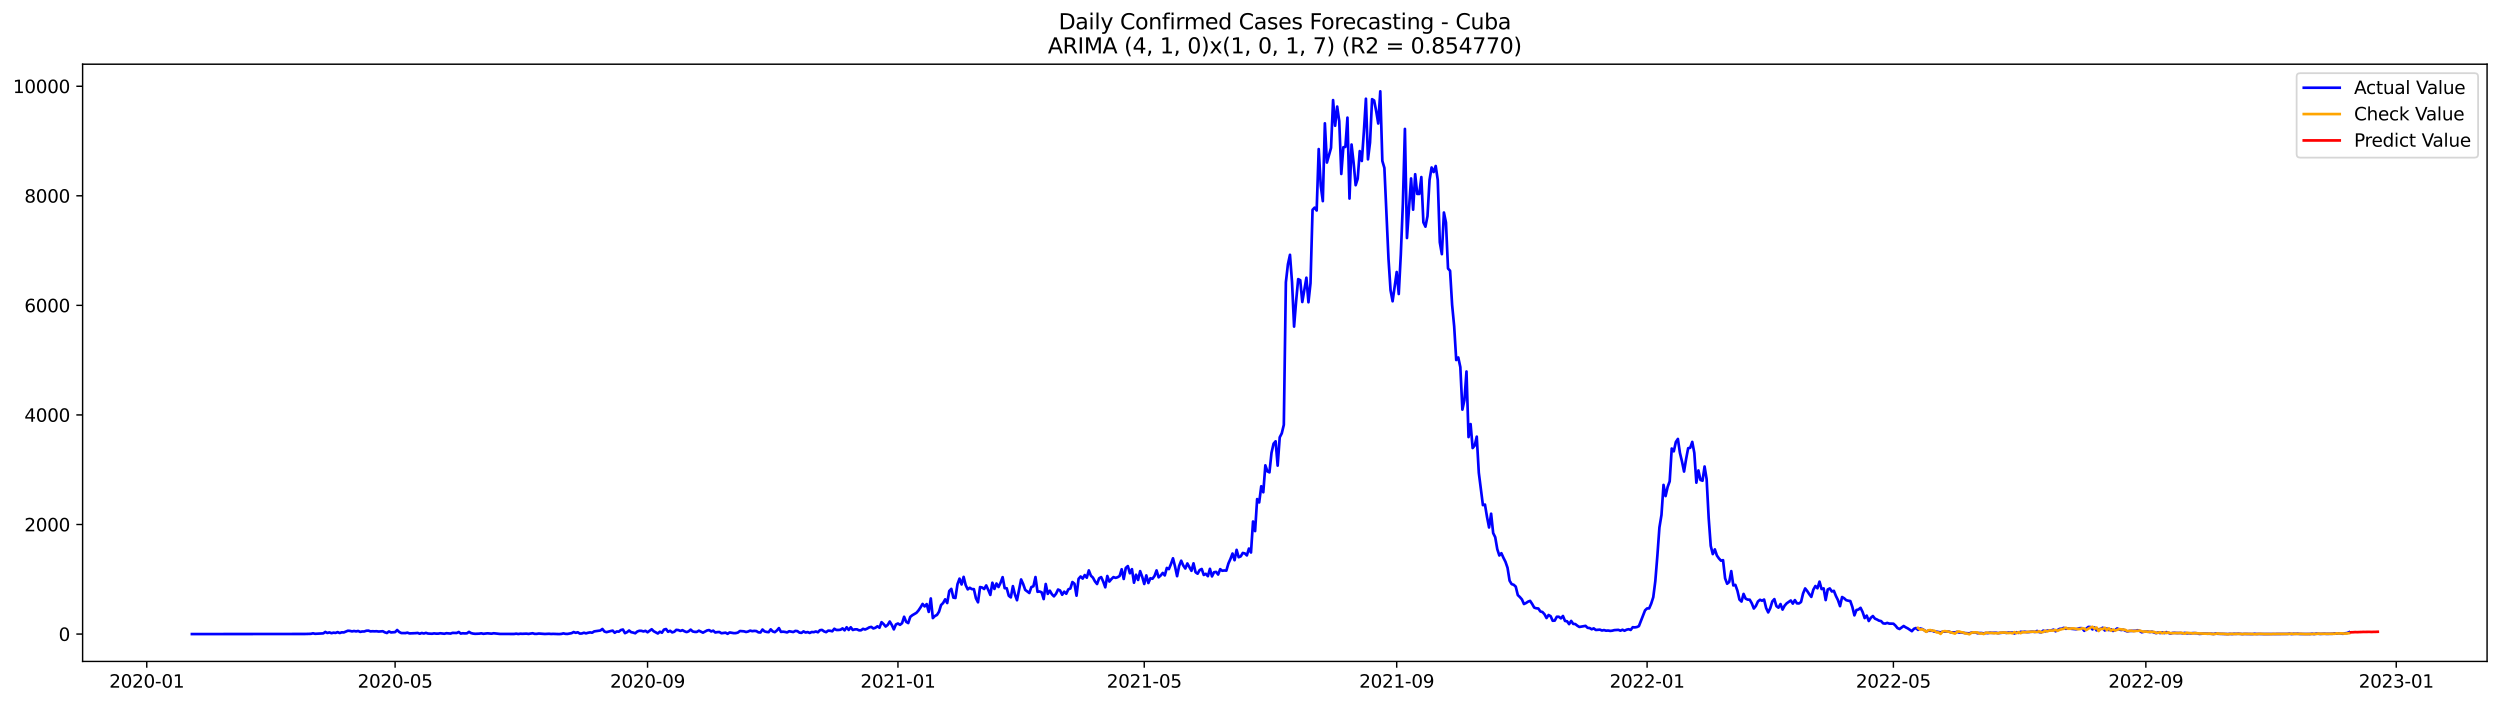 <?xml version="1.0" encoding="utf-8" standalone="no"?>
<!DOCTYPE svg PUBLIC "-//W3C//DTD SVG 1.1//EN"
  "http://www.w3.org/Graphics/SVG/1.1/DTD/svg11.dtd">
<svg xmlns:xlink="http://www.w3.org/1999/xlink" width="1392.412pt" height="392.274pt" viewBox="0 0 1392.412 392.274" xmlns="http://www.w3.org/2000/svg" version="1.1">
 <defs>
  <style type="text/css">*{stroke-linejoin: round; stroke-linecap: butt}</style>
 </defs>
 <g id="figure_1">
  <g id="patch_1">
   <path d="M 0 392.274 
L 1392.412 392.274 
L 1392.412 0 
L 0 0 
z
" style="fill: #ffffff"/>
  </g>
  <g id="axes_1">
   <g id="patch_2">
    <path d="M 46.013 368.396 
L 1385.213 368.396 
L 1385.213 35.755 
L 46.013 35.755 
z
" style="fill: #ffffff"/>
   </g>
   <g id="matplotlib.axis_1">
    <g id="xtick_1">
     <g id="line2d_1">
      <defs>
       <path id="me1e2fdc012" d="M 0 0 
L 0 3.5 
" style="stroke: #000000; stroke-width: 0.8"/>
      </defs>
      <g>
       <use xlink:href="#me1e2fdc012" x="81.736" y="368.396" style="stroke: #000000; stroke-width: 0.8"/>
      </g>
     </g>
     <g id="text_1">
      <!-- 2020-01 -->
      <g transform="translate(60.845 382.994)scale(0.1 -0.1)">
       <defs>
        <path id="DejaVuSans-32" d="M 1228 531 
L 3431 531 
L 3431 0 
L 469 0 
L 469 531 
Q 828 903 1448 1529 
Q 2069 2156 2228 2338 
Q 2531 2678 2651 2914 
Q 2772 3150 2772 3378 
Q 2772 3750 2511 3984 
Q 2250 4219 1831 4219 
Q 1534 4219 1204 4116 
Q 875 4013 500 3803 
L 500 4441 
Q 881 4594 1212 4672 
Q 1544 4750 1819 4750 
Q 2544 4750 2975 4387 
Q 3406 4025 3406 3419 
Q 3406 3131 3298 2873 
Q 3191 2616 2906 2266 
Q 2828 2175 2409 1742 
Q 1991 1309 1228 531 
z
" transform="scale(0.016)"/>
        <path id="DejaVuSans-30" d="M 2034 4250 
Q 1547 4250 1301 3770 
Q 1056 3291 1056 2328 
Q 1056 1369 1301 889 
Q 1547 409 2034 409 
Q 2525 409 2770 889 
Q 3016 1369 3016 2328 
Q 3016 3291 2770 3770 
Q 2525 4250 2034 4250 
z
M 2034 4750 
Q 2819 4750 3233 4129 
Q 3647 3509 3647 2328 
Q 3647 1150 3233 529 
Q 2819 -91 2034 -91 
Q 1250 -91 836 529 
Q 422 1150 422 2328 
Q 422 3509 836 4129 
Q 1250 4750 2034 4750 
z
" transform="scale(0.016)"/>
        <path id="DejaVuSans-2d" d="M 313 2009 
L 1997 2009 
L 1997 1497 
L 313 1497 
L 313 2009 
z
" transform="scale(0.016)"/>
        <path id="DejaVuSans-31" d="M 794 531 
L 1825 531 
L 1825 4091 
L 703 3866 
L 703 4441 
L 1819 4666 
L 2450 4666 
L 2450 531 
L 3481 531 
L 3481 0 
L 794 0 
L 794 531 
z
" transform="scale(0.016)"/>
       </defs>
       <use xlink:href="#DejaVuSans-32"/>
       <use xlink:href="#DejaVuSans-30" x="63.623"/>
       <use xlink:href="#DejaVuSans-32" x="127.246"/>
       <use xlink:href="#DejaVuSans-30" x="190.869"/>
       <use xlink:href="#DejaVuSans-2d" x="254.492"/>
       <use xlink:href="#DejaVuSans-30" x="290.576"/>
       <use xlink:href="#DejaVuSans-31" x="354.199"/>
      </g>
     </g>
    </g>
    <g id="xtick_2">
     <g id="line2d_2">
      <g>
       <use xlink:href="#me1e2fdc012" x="220.057" y="368.396" style="stroke: #000000; stroke-width: 0.8"/>
      </g>
     </g>
     <g id="text_2">
      <!-- 2020-05 -->
      <g transform="translate(199.166 382.994)scale(0.1 -0.1)">
       <defs>
        <path id="DejaVuSans-35" d="M 691 4666 
L 3169 4666 
L 3169 4134 
L 1269 4134 
L 1269 2991 
Q 1406 3038 1543 3061 
Q 1681 3084 1819 3084 
Q 2600 3084 3056 2656 
Q 3513 2228 3513 1497 
Q 3513 744 3044 326 
Q 2575 -91 1722 -91 
Q 1428 -91 1123 -41 
Q 819 9 494 109 
L 494 744 
Q 775 591 1075 516 
Q 1375 441 1709 441 
Q 2250 441 2565 725 
Q 2881 1009 2881 1497 
Q 2881 1984 2565 2268 
Q 2250 2553 1709 2553 
Q 1456 2553 1204 2497 
Q 953 2441 691 2322 
L 691 4666 
z
" transform="scale(0.016)"/>
       </defs>
       <use xlink:href="#DejaVuSans-32"/>
       <use xlink:href="#DejaVuSans-30" x="63.623"/>
       <use xlink:href="#DejaVuSans-32" x="127.246"/>
       <use xlink:href="#DejaVuSans-30" x="190.869"/>
       <use xlink:href="#DejaVuSans-2d" x="254.492"/>
       <use xlink:href="#DejaVuSans-30" x="290.576"/>
       <use xlink:href="#DejaVuSans-35" x="354.199"/>
      </g>
     </g>
    </g>
    <g id="xtick_3">
     <g id="line2d_3">
      <g>
       <use xlink:href="#me1e2fdc012" x="360.664" y="368.396" style="stroke: #000000; stroke-width: 0.8"/>
      </g>
     </g>
     <g id="text_3">
      <!-- 2020-09 -->
      <g transform="translate(339.773 382.994)scale(0.1 -0.1)">
       <defs>
        <path id="DejaVuSans-39" d="M 703 97 
L 703 672 
Q 941 559 1184 500 
Q 1428 441 1663 441 
Q 2288 441 2617 861 
Q 2947 1281 2994 2138 
Q 2813 1869 2534 1725 
Q 2256 1581 1919 1581 
Q 1219 1581 811 2004 
Q 403 2428 403 3163 
Q 403 3881 828 4315 
Q 1253 4750 1959 4750 
Q 2769 4750 3195 4129 
Q 3622 3509 3622 2328 
Q 3622 1225 3098 567 
Q 2575 -91 1691 -91 
Q 1453 -91 1209 -44 
Q 966 3 703 97 
z
M 1959 2075 
Q 2384 2075 2632 2365 
Q 2881 2656 2881 3163 
Q 2881 3666 2632 3958 
Q 2384 4250 1959 4250 
Q 1534 4250 1286 3958 
Q 1038 3666 1038 3163 
Q 1038 2656 1286 2365 
Q 1534 2075 1959 2075 
z
" transform="scale(0.016)"/>
       </defs>
       <use xlink:href="#DejaVuSans-32"/>
       <use xlink:href="#DejaVuSans-30" x="63.623"/>
       <use xlink:href="#DejaVuSans-32" x="127.246"/>
       <use xlink:href="#DejaVuSans-30" x="190.869"/>
       <use xlink:href="#DejaVuSans-2d" x="254.492"/>
       <use xlink:href="#DejaVuSans-30" x="290.576"/>
       <use xlink:href="#DejaVuSans-39" x="354.199"/>
      </g>
     </g>
    </g>
    <g id="xtick_4">
     <g id="line2d_4">
      <g>
       <use xlink:href="#me1e2fdc012" x="500.129" y="368.396" style="stroke: #000000; stroke-width: 0.8"/>
      </g>
     </g>
     <g id="text_4">
      <!-- 2021-01 -->
      <g transform="translate(479.237 382.994)scale(0.1 -0.1)">
       <use xlink:href="#DejaVuSans-32"/>
       <use xlink:href="#DejaVuSans-30" x="63.623"/>
       <use xlink:href="#DejaVuSans-32" x="127.246"/>
       <use xlink:href="#DejaVuSans-31" x="190.869"/>
       <use xlink:href="#DejaVuSans-2d" x="254.492"/>
       <use xlink:href="#DejaVuSans-30" x="290.576"/>
       <use xlink:href="#DejaVuSans-31" x="354.199"/>
      </g>
     </g>
    </g>
    <g id="xtick_5">
     <g id="line2d_5">
      <g>
       <use xlink:href="#me1e2fdc012" x="637.307" y="368.396" style="stroke: #000000; stroke-width: 0.8"/>
      </g>
     </g>
     <g id="text_5">
      <!-- 2021-05 -->
      <g transform="translate(616.415 382.994)scale(0.1 -0.1)">
       <use xlink:href="#DejaVuSans-32"/>
       <use xlink:href="#DejaVuSans-30" x="63.623"/>
       <use xlink:href="#DejaVuSans-32" x="127.246"/>
       <use xlink:href="#DejaVuSans-31" x="190.869"/>
       <use xlink:href="#DejaVuSans-2d" x="254.492"/>
       <use xlink:href="#DejaVuSans-30" x="290.576"/>
       <use xlink:href="#DejaVuSans-35" x="354.199"/>
      </g>
     </g>
    </g>
    <g id="xtick_6">
     <g id="line2d_6">
      <g>
       <use xlink:href="#me1e2fdc012" x="777.914" y="368.396" style="stroke: #000000; stroke-width: 0.8"/>
      </g>
     </g>
     <g id="text_6">
      <!-- 2021-09 -->
      <g transform="translate(757.023 382.994)scale(0.1 -0.1)">
       <use xlink:href="#DejaVuSans-32"/>
       <use xlink:href="#DejaVuSans-30" x="63.623"/>
       <use xlink:href="#DejaVuSans-32" x="127.246"/>
       <use xlink:href="#DejaVuSans-31" x="190.869"/>
       <use xlink:href="#DejaVuSans-2d" x="254.492"/>
       <use xlink:href="#DejaVuSans-30" x="290.576"/>
       <use xlink:href="#DejaVuSans-39" x="354.199"/>
      </g>
     </g>
    </g>
    <g id="xtick_7">
     <g id="line2d_7">
      <g>
       <use xlink:href="#me1e2fdc012" x="917.378" y="368.396" style="stroke: #000000; stroke-width: 0.8"/>
      </g>
     </g>
     <g id="text_7">
      <!-- 2022-01 -->
      <g transform="translate(896.487 382.994)scale(0.1 -0.1)">
       <use xlink:href="#DejaVuSans-32"/>
       <use xlink:href="#DejaVuSans-30" x="63.623"/>
       <use xlink:href="#DejaVuSans-32" x="127.246"/>
       <use xlink:href="#DejaVuSans-32" x="190.869"/>
       <use xlink:href="#DejaVuSans-2d" x="254.492"/>
       <use xlink:href="#DejaVuSans-30" x="290.576"/>
       <use xlink:href="#DejaVuSans-31" x="354.199"/>
      </g>
     </g>
    </g>
    <g id="xtick_8">
     <g id="line2d_8">
      <g>
       <use xlink:href="#me1e2fdc012" x="1054.556" y="368.396" style="stroke: #000000; stroke-width: 0.8"/>
      </g>
     </g>
     <g id="text_8">
      <!-- 2022-05 -->
      <g transform="translate(1033.665 382.994)scale(0.1 -0.1)">
       <use xlink:href="#DejaVuSans-32"/>
       <use xlink:href="#DejaVuSans-30" x="63.623"/>
       <use xlink:href="#DejaVuSans-32" x="127.246"/>
       <use xlink:href="#DejaVuSans-32" x="190.869"/>
       <use xlink:href="#DejaVuSans-2d" x="254.492"/>
       <use xlink:href="#DejaVuSans-30" x="290.576"/>
       <use xlink:href="#DejaVuSans-35" x="354.199"/>
      </g>
     </g>
    </g>
    <g id="xtick_9">
     <g id="line2d_9">
      <g>
       <use xlink:href="#me1e2fdc012" x="1195.164" y="368.396" style="stroke: #000000; stroke-width: 0.8"/>
      </g>
     </g>
     <g id="text_9">
      <!-- 2022-09 -->
      <g transform="translate(1174.272 382.994)scale(0.1 -0.1)">
       <use xlink:href="#DejaVuSans-32"/>
       <use xlink:href="#DejaVuSans-30" x="63.623"/>
       <use xlink:href="#DejaVuSans-32" x="127.246"/>
       <use xlink:href="#DejaVuSans-32" x="190.869"/>
       <use xlink:href="#DejaVuSans-2d" x="254.492"/>
       <use xlink:href="#DejaVuSans-30" x="290.576"/>
       <use xlink:href="#DejaVuSans-39" x="354.199"/>
      </g>
     </g>
    </g>
    <g id="xtick_10">
     <g id="line2d_10">
      <g>
       <use xlink:href="#me1e2fdc012" x="1334.628" y="368.396" style="stroke: #000000; stroke-width: 0.8"/>
      </g>
     </g>
     <g id="text_10">
      <!-- 2023-01 -->
      <g transform="translate(1313.737 382.994)scale(0.1 -0.1)">
       <defs>
        <path id="DejaVuSans-33" d="M 2597 2516 
Q 3050 2419 3304 2112 
Q 3559 1806 3559 1356 
Q 3559 666 3084 287 
Q 2609 -91 1734 -91 
Q 1441 -91 1130 -33 
Q 819 25 488 141 
L 488 750 
Q 750 597 1062 519 
Q 1375 441 1716 441 
Q 2309 441 2620 675 
Q 2931 909 2931 1356 
Q 2931 1769 2642 2001 
Q 2353 2234 1838 2234 
L 1294 2234 
L 1294 2753 
L 1863 2753 
Q 2328 2753 2575 2939 
Q 2822 3125 2822 3475 
Q 2822 3834 2567 4026 
Q 2313 4219 1838 4219 
Q 1578 4219 1281 4162 
Q 984 4106 628 3988 
L 628 4550 
Q 988 4650 1302 4700 
Q 1616 4750 1894 4750 
Q 2613 4750 3031 4423 
Q 3450 4097 3450 3541 
Q 3450 3153 3228 2886 
Q 3006 2619 2597 2516 
z
" transform="scale(0.016)"/>
       </defs>
       <use xlink:href="#DejaVuSans-32"/>
       <use xlink:href="#DejaVuSans-30" x="63.623"/>
       <use xlink:href="#DejaVuSans-32" x="127.246"/>
       <use xlink:href="#DejaVuSans-33" x="190.869"/>
       <use xlink:href="#DejaVuSans-2d" x="254.492"/>
       <use xlink:href="#DejaVuSans-30" x="290.576"/>
       <use xlink:href="#DejaVuSans-31" x="354.199"/>
      </g>
     </g>
    </g>
   </g>
   <g id="matplotlib.axis_2">
    <g id="ytick_1">
     <g id="line2d_11">
      <defs>
       <path id="m7c386fa183" d="M 0 0 
L -3.5 0 
" style="stroke: #000000; stroke-width: 0.8"/>
      </defs>
      <g>
       <use xlink:href="#m7c386fa183" x="46.013" y="353.159" style="stroke: #000000; stroke-width: 0.8"/>
      </g>
     </g>
     <g id="text_11">
      <!-- 0 -->
      <g transform="translate(32.65 356.959)scale(0.1 -0.1)">
       <use xlink:href="#DejaVuSans-30"/>
      </g>
     </g>
    </g>
    <g id="ytick_2">
     <g id="line2d_12">
      <g>
       <use xlink:href="#m7c386fa183" x="46.013" y="292.135" style="stroke: #000000; stroke-width: 0.8"/>
      </g>
     </g>
     <g id="text_12">
      <!-- 2000 -->
      <g transform="translate(13.562 295.934)scale(0.1 -0.1)">
       <use xlink:href="#DejaVuSans-32"/>
       <use xlink:href="#DejaVuSans-30" x="63.623"/>
       <use xlink:href="#DejaVuSans-30" x="127.246"/>
       <use xlink:href="#DejaVuSans-30" x="190.869"/>
      </g>
     </g>
    </g>
    <g id="ytick_3">
     <g id="line2d_13">
      <g>
       <use xlink:href="#m7c386fa183" x="46.013" y="231.111" style="stroke: #000000; stroke-width: 0.8"/>
      </g>
     </g>
     <g id="text_13">
      <!-- 4000 -->
      <g transform="translate(13.562 234.91)scale(0.1 -0.1)">
       <defs>
        <path id="DejaVuSans-34" d="M 2419 4116 
L 825 1625 
L 2419 1625 
L 2419 4116 
z
M 2253 4666 
L 3047 4666 
L 3047 1625 
L 3713 1625 
L 3713 1100 
L 3047 1100 
L 3047 0 
L 2419 0 
L 2419 1100 
L 313 1100 
L 313 1709 
L 2253 4666 
z
" transform="scale(0.016)"/>
       </defs>
       <use xlink:href="#DejaVuSans-34"/>
       <use xlink:href="#DejaVuSans-30" x="63.623"/>
       <use xlink:href="#DejaVuSans-30" x="127.246"/>
       <use xlink:href="#DejaVuSans-30" x="190.869"/>
      </g>
     </g>
    </g>
    <g id="ytick_4">
     <g id="line2d_14">
      <g>
       <use xlink:href="#m7c386fa183" x="46.013" y="170.086" style="stroke: #000000; stroke-width: 0.8"/>
      </g>
     </g>
     <g id="text_14">
      <!-- 6000 -->
      <g transform="translate(13.562 173.886)scale(0.1 -0.1)">
       <defs>
        <path id="DejaVuSans-36" d="M 2113 2584 
Q 1688 2584 1439 2293 
Q 1191 2003 1191 1497 
Q 1191 994 1439 701 
Q 1688 409 2113 409 
Q 2538 409 2786 701 
Q 3034 994 3034 1497 
Q 3034 2003 2786 2293 
Q 2538 2584 2113 2584 
z
M 3366 4563 
L 3366 3988 
Q 3128 4100 2886 4159 
Q 2644 4219 2406 4219 
Q 1781 4219 1451 3797 
Q 1122 3375 1075 2522 
Q 1259 2794 1537 2939 
Q 1816 3084 2150 3084 
Q 2853 3084 3261 2657 
Q 3669 2231 3669 1497 
Q 3669 778 3244 343 
Q 2819 -91 2113 -91 
Q 1303 -91 875 529 
Q 447 1150 447 2328 
Q 447 3434 972 4092 
Q 1497 4750 2381 4750 
Q 2619 4750 2861 4703 
Q 3103 4656 3366 4563 
z
" transform="scale(0.016)"/>
       </defs>
       <use xlink:href="#DejaVuSans-36"/>
       <use xlink:href="#DejaVuSans-30" x="63.623"/>
       <use xlink:href="#DejaVuSans-30" x="127.246"/>
       <use xlink:href="#DejaVuSans-30" x="190.869"/>
      </g>
     </g>
    </g>
    <g id="ytick_5">
     <g id="line2d_15">
      <g>
       <use xlink:href="#m7c386fa183" x="46.013" y="109.062" style="stroke: #000000; stroke-width: 0.8"/>
      </g>
     </g>
     <g id="text_15">
      <!-- 8000 -->
      <g transform="translate(13.562 112.861)scale(0.1 -0.1)">
       <defs>
        <path id="DejaVuSans-38" d="M 2034 2216 
Q 1584 2216 1326 1975 
Q 1069 1734 1069 1313 
Q 1069 891 1326 650 
Q 1584 409 2034 409 
Q 2484 409 2743 651 
Q 3003 894 3003 1313 
Q 3003 1734 2745 1975 
Q 2488 2216 2034 2216 
z
M 1403 2484 
Q 997 2584 770 2862 
Q 544 3141 544 3541 
Q 544 4100 942 4425 
Q 1341 4750 2034 4750 
Q 2731 4750 3128 4425 
Q 3525 4100 3525 3541 
Q 3525 3141 3298 2862 
Q 3072 2584 2669 2484 
Q 3125 2378 3379 2068 
Q 3634 1759 3634 1313 
Q 3634 634 3220 271 
Q 2806 -91 2034 -91 
Q 1263 -91 848 271 
Q 434 634 434 1313 
Q 434 1759 690 2068 
Q 947 2378 1403 2484 
z
M 1172 3481 
Q 1172 3119 1398 2916 
Q 1625 2713 2034 2713 
Q 2441 2713 2670 2916 
Q 2900 3119 2900 3481 
Q 2900 3844 2670 4047 
Q 2441 4250 2034 4250 
Q 1625 4250 1398 4047 
Q 1172 3844 1172 3481 
z
" transform="scale(0.016)"/>
       </defs>
       <use xlink:href="#DejaVuSans-38"/>
       <use xlink:href="#DejaVuSans-30" x="63.623"/>
       <use xlink:href="#DejaVuSans-30" x="127.246"/>
       <use xlink:href="#DejaVuSans-30" x="190.869"/>
      </g>
     </g>
    </g>
    <g id="ytick_6">
     <g id="line2d_16">
      <g>
       <use xlink:href="#m7c386fa183" x="46.013" y="48.038" style="stroke: #000000; stroke-width: 0.8"/>
      </g>
     </g>
     <g id="text_16">
      <!-- 10000 -->
      <g transform="translate(7.2 51.837)scale(0.1 -0.1)">
       <use xlink:href="#DejaVuSans-31"/>
       <use xlink:href="#DejaVuSans-30" x="63.623"/>
       <use xlink:href="#DejaVuSans-30" x="127.246"/>
       <use xlink:href="#DejaVuSans-30" x="190.869"/>
       <use xlink:href="#DejaVuSans-30" x="254.492"/>
      </g>
     </g>
    </g>
   </g>
   <g id="line2d_17">
    <path d="M 106.885 353.159 
L 169.758 353.098 
L 173.188 353.007 
L 174.331 352.732 
L 175.474 353.007 
L 177.761 352.885 
L 180.047 352.763 
L 181.19 351.969 
L 182.333 352.549 
L 183.476 352.213 
L 184.619 352.671 
L 185.763 352.366 
L 186.906 352.519 
L 188.049 352.061 
L 189.192 352.58 
L 190.335 352.183 
L 191.478 352.244 
L 193.765 351.298 
L 194.908 351.39 
L 196.051 351.664 
L 197.194 351.451 
L 198.337 351.664 
L 199.48 351.42 
L 200.624 351.939 
L 201.767 351.695 
L 202.91 351.695 
L 204.053 351.298 
L 205.196 351.237 
L 206.339 351.664 
L 207.482 351.573 
L 208.626 351.634 
L 209.769 351.573 
L 210.912 351.756 
L 213.198 351.573 
L 214.341 352.183 
L 215.484 352.549 
L 216.628 351.695 
L 217.771 352.244 
L 220.057 352.061 
L 221.2 350.901 
L 222.343 352 
L 223.487 352.58 
L 225.773 352.61 
L 226.916 352.366 
L 228.059 352.793 
L 231.489 352.641 
L 232.632 352.519 
L 233.775 352.976 
L 234.918 352.549 
L 236.061 352.854 
L 237.204 352.488 
L 238.347 352.854 
L 240.634 352.976 
L 241.777 352.763 
L 242.92 352.915 
L 244.063 352.915 
L 245.206 352.702 
L 247.493 352.976 
L 248.636 352.671 
L 250.922 352.885 
L 252.065 352.488 
L 254.352 352.549 
L 255.495 352 
L 256.638 352.885 
L 257.781 352.702 
L 258.924 352.793 
L 260.067 352.732 
L 261.21 351.939 
L 262.354 352.61 
L 263.497 352.885 
L 264.64 353.007 
L 266.926 352.915 
L 268.069 352.732 
L 269.212 353.007 
L 271.499 352.732 
L 273.785 352.946 
L 274.928 352.702 
L 278.358 353.068 
L 286.36 353.098 
L 287.503 352.915 
L 288.646 353.129 
L 289.789 352.946 
L 290.932 353.007 
L 293.219 352.915 
L 294.362 353.068 
L 296.648 352.702 
L 297.791 353.037 
L 298.934 353.037 
L 300.078 352.854 
L 303.507 353.098 
L 305.793 352.976 
L 306.936 353.098 
L 308.08 353.037 
L 310.366 353.129 
L 311.509 353.159 
L 312.652 353.068 
L 313.795 352.763 
L 314.938 353.037 
L 316.082 353.068 
L 318.368 352.641 
L 319.511 352.03 
L 320.654 352.458 
L 321.797 352.152 
L 322.941 352.885 
L 324.084 352.824 
L 325.227 352.397 
L 326.37 352.763 
L 327.513 352.427 
L 328.656 352.213 
L 329.799 352.397 
L 330.943 351.664 
L 334.372 351.176 
L 335.515 350.322 
L 336.658 351.725 
L 337.801 352.091 
L 340.088 351.481 
L 341.231 351.237 
L 342.374 352.427 
L 343.517 351.695 
L 344.66 351.817 
L 345.804 350.901 
L 346.947 350.627 
L 348.09 352.641 
L 349.233 352.091 
L 350.376 351.176 
L 351.519 352.091 
L 352.662 352.336 
L 353.806 352.702 
L 354.949 351.725 
L 356.092 351.329 
L 357.235 351.359 
L 358.378 351.695 
L 359.521 351.359 
L 360.664 352.152 
L 362.951 350.474 
L 364.094 351.573 
L 366.38 352.824 
L 367.523 351.847 
L 368.667 352.397 
L 369.81 350.657 
L 370.953 350.352 
L 372.096 351.878 
L 373.239 351.329 
L 374.382 352.213 
L 375.525 351.878 
L 376.669 350.81 
L 377.812 350.932 
L 378.955 351.42 
L 380.098 350.993 
L 381.241 351.603 
L 382.384 352.061 
L 383.527 351.634 
L 384.671 350.688 
L 385.814 351.695 
L 386.957 351.939 
L 388.1 351.939 
L 389.243 351.268 
L 391.53 352.366 
L 393.816 351.146 
L 394.959 350.932 
L 396.102 351.695 
L 397.245 351.268 
L 398.388 352.274 
L 399.532 352.061 
L 400.675 352 
L 401.818 352.702 
L 404.104 352.366 
L 405.247 353.007 
L 406.39 352.244 
L 408.677 352.641 
L 409.82 352.61 
L 410.963 352.336 
L 412.106 351.451 
L 414.393 351.634 
L 415.536 352 
L 416.679 351.725 
L 417.822 351.237 
L 418.965 351.542 
L 420.108 351.39 
L 421.251 351.481 
L 422.395 352.183 
L 423.538 352.274 
L 424.681 350.627 
L 425.824 351.664 
L 426.967 351.969 
L 428.11 352.091 
L 429.253 350.535 
L 430.397 351.695 
L 431.54 352.091 
L 432.683 351.176 
L 433.826 349.834 
L 434.969 351.939 
L 436.112 351.817 
L 437.256 351.969 
L 438.399 352.244 
L 439.542 351.573 
L 441.828 352.03 
L 442.971 351.39 
L 444.114 351.512 
L 445.258 352.336 
L 446.401 352.488 
L 447.544 351.664 
L 448.687 352.305 
L 449.83 352.03 
L 450.973 352.519 
L 452.116 352 
L 453.26 352.091 
L 454.403 351.695 
L 455.546 352.152 
L 456.689 350.993 
L 457.832 350.84 
L 458.975 351.664 
L 460.119 352.091 
L 461.262 351.237 
L 462.405 351.329 
L 463.548 351.603 
L 464.691 350.2 
L 465.834 350.871 
L 466.977 350.871 
L 468.121 350.749 
L 469.264 349.986 
L 470.407 351.085 
L 471.55 349.376 
L 472.693 350.84 
L 473.836 349.376 
L 474.979 350.871 
L 476.123 350.535 
L 477.266 350.505 
L 478.409 351.054 
L 479.552 351.054 
L 480.695 350.23 
L 481.838 350.627 
L 482.982 350.108 
L 484.125 349.437 
L 485.268 349.162 
L 486.411 350.017 
L 487.554 349.65 
L 488.697 348.827 
L 489.84 349.62 
L 490.984 346.538 
L 492.127 347.576 
L 493.27 348.949 
L 494.413 348.064 
L 495.556 346.172 
L 496.699 348.064 
L 497.842 350.535 
L 498.986 347.789 
L 500.129 347.271 
L 501.272 348.003 
L 502.415 347.087 
L 503.558 343.518 
L 504.701 346.325 
L 505.845 347.026 
L 506.988 343.579 
L 508.131 342.663 
L 510.417 341.321 
L 511.56 340.009 
L 512.703 338.3 
L 513.847 336.378 
L 514.99 337.751 
L 516.133 336.469 
L 517.276 340.802 
L 518.419 333.326 
L 519.562 344.25 
L 520.705 343.09 
L 521.849 342.511 
L 522.992 340.71 
L 524.135 336.988 
L 525.278 335.859 
L 526.421 333.815 
L 527.564 335.859 
L 528.708 329.177 
L 529.851 327.987 
L 530.994 332.838 
L 532.137 333.052 
L 533.28 325.393 
L 534.423 322.281 
L 535.566 325.515 
L 536.71 321.305 
L 537.853 325.912 
L 538.996 328.261 
L 540.139 327.377 
L 541.282 328.109 
L 542.425 328.139 
L 543.568 333.235 
L 544.712 335.462 
L 545.855 326.98 
L 546.998 327.224 
L 548.141 328.048 
L 549.284 326.065 
L 550.427 328.567 
L 551.571 331.343 
L 552.714 324.569 
L 553.857 328.017 
L 555 324.997 
L 556.143 326.949 
L 557.286 324.569 
L 558.429 321.457 
L 559.573 327.59 
L 560.716 327.651 
L 561.859 331.831 
L 563.002 332.716 
L 564.145 326.461 
L 565.288 331.191 
L 566.431 334.303 
L 568.718 322.739 
L 569.861 325.271 
L 571.004 328.536 
L 573.29 330.275 
L 574.433 326.98 
L 575.577 326.522 
L 576.72 321.396 
L 577.863 329.604 
L 579.006 329.421 
L 580.149 329.909 
L 581.292 333.662 
L 582.436 325.271 
L 583.579 330.763 
L 584.722 328.994 
L 585.865 330.977 
L 587.008 332.136 
L 588.151 330.733 
L 589.294 328.353 
L 590.438 328.872 
L 591.581 331.252 
L 592.724 329.543 
L 593.867 330.702 
L 595.01 328.261 
L 596.153 327.773 
L 597.296 324.173 
L 598.44 325.119 
L 599.583 331.77 
L 600.726 322.403 
L 601.869 321.091 
L 603.012 322.251 
L 604.155 320.298 
L 605.299 321.762 
L 606.442 317.704 
L 607.585 320.633 
L 608.728 321.732 
L 609.871 323.837 
L 611.014 325.271 
L 612.157 322.128 
L 613.301 321.427 
L 614.444 323.898 
L 615.587 327.102 
L 616.73 320.816 
L 617.873 323.898 
L 619.016 322.525 
L 620.159 321.427 
L 621.303 321.854 
L 622.446 321.518 
L 623.589 320.816 
L 624.732 317.063 
L 625.875 322.464 
L 627.018 316.331 
L 628.162 315.294 
L 629.305 319.291 
L 630.448 317.002 
L 631.591 324.539 
L 632.734 320.115 
L 633.877 323.013 
L 635.02 318.101 
L 636.164 321.244 
L 637.307 325.241 
L 638.45 320.481 
L 639.593 324.722 
L 640.736 322.067 
L 641.879 322.342 
L 643.022 320.816 
L 644.166 317.704 
L 645.309 321.549 
L 646.452 320.542 
L 647.595 319.108 
L 648.738 320.481 
L 649.881 316.331 
L 651.025 316.972 
L 652.168 314.195 
L 653.311 310.961 
L 654.454 315.538 
L 655.597 320.908 
L 656.74 315.202 
L 657.883 312.304 
L 659.027 314.958 
L 660.17 316.636 
L 661.313 313.829 
L 663.599 317.918 
L 664.742 313.768 
L 665.885 318.711 
L 667.029 319.535 
L 668.172 317.491 
L 669.315 316.911 
L 670.458 320.237 
L 671.601 319.596 
L 672.744 320.908 
L 673.888 316.819 
L 675.031 321.03 
L 676.174 318.711 
L 677.317 318.528 
L 678.46 319.993 
L 679.603 317.002 
L 680.746 317.887 
L 681.89 317.735 
L 683.033 317.826 
L 684.176 313.86 
L 685.319 311.297 
L 686.462 308.306 
L 687.605 311.998 
L 688.748 306.262 
L 689.892 310.351 
L 691.035 309.893 
L 692.178 307.971 
L 693.321 308.245 
L 694.464 309.344 
L 695.607 305.53 
L 696.751 307.727 
L 697.894 290.457 
L 699.037 295.797 
L 700.18 277.977 
L 701.323 279.839 
L 702.466 270.838 
L 703.609 274.163 
L 704.753 259.182 
L 705.896 262.538 
L 707.039 263.087 
L 708.182 252.225 
L 709.325 247.13 
L 710.468 245.787 
L 711.611 259.334 
L 712.755 243.59 
L 713.898 241.363 
L 715.041 236.633 
L 716.184 157.21 
L 717.327 147.202 
L 718.47 141.924 
L 719.614 157.18 
L 720.757 181.895 
L 721.9 167.645 
L 723.043 155.471 
L 724.186 156.051 
L 725.329 168.195 
L 727.616 154.678 
L 728.759 168.347 
L 729.902 157.729 
L 731.045 116.843 
L 732.188 115.653 
L 733.331 117.239 
L 734.474 83.035 
L 735.618 103.448 
L 736.761 112.022 
L 737.904 68.695 
L 739.047 90.541 
L 741.333 82.364 
L 742.477 55.757 
L 743.62 70.037 
L 744.763 59.358 
L 745.906 67.474 
L 747.049 96.888 
L 748.192 82.028 
L 749.335 81.815 
L 750.479 65.521 
L 751.622 110.588 
L 752.765 80.503 
L 753.908 90.602 
L 755.051 103.143 
L 756.194 99.542 
L 757.337 84.164 
L 758.481 89.656 
L 759.624 73.393 
L 760.767 54.995 
L 761.91 88.741 
L 763.053 79.404 
L 764.196 55.239 
L 765.34 55.971 
L 766.483 61.829 
L 767.626 68.786 
L 768.769 50.876 
L 769.912 89.626 
L 771.055 93.531 
L 773.342 144.151 
L 774.485 161.635 
L 775.628 167.798 
L 777.914 151.505 
L 779.057 163.74 
L 780.2 141.802 
L 781.344 113.517 
L 782.487 71.807 
L 783.63 132.557 
L 785.916 99.39 
L 787.059 116.782 
L 788.203 97.04 
L 789.346 107.994 
L 790.489 108.025 
L 791.632 98.627 
L 792.775 123.83 
L 793.918 126.241 
L 795.061 120.413 
L 796.205 100.183 
L 797.348 93.287 
L 798.491 95.82 
L 799.634 92.464 
L 800.777 100.244 
L 801.92 134.967 
L 803.063 141.558 
L 804.207 118.368 
L 805.35 123.922 
L 806.493 149.552 
L 807.636 150.803 
L 808.779 169.812 
L 809.922 181.773 
L 811.066 200.507 
L 812.209 199.104 
L 813.352 204.474 
L 814.495 228.151 
L 815.638 222.811 
L 816.781 206.915 
L 817.924 243.438 
L 819.068 236.206 
L 820.211 249.54 
L 821.354 248.137 
L 822.497 243.194 
L 823.64 263.301 
L 825.926 281.334 
L 827.07 281.029 
L 828.213 287.924 
L 829.356 293.783 
L 830.499 286.124 
L 831.642 296.895 
L 832.785 299.214 
L 833.929 305.866 
L 835.072 309.374 
L 836.215 308.123 
L 837.358 310.656 
L 838.501 312.914 
L 839.644 316.24 
L 840.787 323.41 
L 841.931 325.332 
L 843.074 325.698 
L 844.217 326.736 
L 845.36 331.435 
L 846.503 332.533 
L 847.646 333.845 
L 848.789 336.408 
L 849.933 335.859 
L 851.076 335.096 
L 852.219 334.669 
L 853.362 336.378 
L 854.505 338.422 
L 855.648 338.788 
L 856.792 338.91 
L 857.935 340.558 
L 859.078 340.863 
L 860.221 342.114 
L 861.364 344.219 
L 862.507 342.541 
L 863.65 343.212 
L 864.794 345.745 
L 865.937 345.653 
L 867.08 343.518 
L 868.223 343.518 
L 869.366 344.402 
L 870.509 343.09 
L 871.652 345.836 
L 872.796 346.02 
L 873.939 347.606 
L 875.082 345.836 
L 876.225 347.484 
L 877.368 347.576 
L 878.511 348.491 
L 879.654 349.193 
L 883.084 348.583 
L 884.227 349.681 
L 885.37 349.803 
L 886.513 350.474 
L 887.657 349.986 
L 888.8 350.871 
L 891.086 350.688 
L 892.229 351.176 
L 893.372 350.932 
L 894.515 351.268 
L 895.659 351.176 
L 896.802 351.39 
L 897.945 351.268 
L 899.088 350.962 
L 901.374 350.81 
L 902.517 351.268 
L 903.661 350.749 
L 904.804 351.298 
L 905.947 350.718 
L 907.09 350.444 
L 908.233 350.84 
L 909.376 349.345 
L 910.52 349.437 
L 911.663 349.254 
L 912.806 348.735 
L 916.235 339.948 
L 917.378 338.849 
L 918.522 338.849 
L 919.665 336.195 
L 920.808 332.625 
L 921.951 323.654 
L 923.094 309.557 
L 924.237 293.783 
L 925.38 286.826 
L 926.524 270.075 
L 927.667 276.299 
L 928.81 271.234 
L 929.953 268.091 
L 931.096 249.815 
L 932.239 251.371 
L 933.383 246.184 
L 934.526 244.475 
L 935.669 252.286 
L 936.812 257.046 
L 937.955 262.63 
L 939.098 255.673 
L 940.241 249.662 
L 941.385 249.388 
L 942.528 246.123 
L 943.671 252.256 
L 944.814 268.824 
L 945.957 262.02 
L 947.1 267.298 
L 948.243 267.756 
L 949.387 259.823 
L 950.53 266.84 
L 951.673 288.504 
L 952.816 304.035 
L 953.959 308.612 
L 955.102 305.988 
L 956.246 309.405 
L 957.389 311.053 
L 958.532 312.273 
L 959.675 311.998 
L 960.818 322.098 
L 961.961 325.119 
L 963.104 324.142 
L 964.248 318.101 
L 965.391 326.065 
L 966.534 325.759 
L 967.677 328.994 
L 968.82 333.937 
L 969.963 335.035 
L 971.106 330.794 
L 972.25 333.418 
L 973.393 333.967 
L 974.536 333.998 
L 975.679 336.012 
L 976.822 338.91 
L 977.965 337.507 
L 979.109 335.005 
L 980.252 334.059 
L 981.395 334.577 
L 982.538 333.937 
L 983.681 338.666 
L 984.824 341.077 
L 985.967 338.758 
L 987.111 334.974 
L 988.254 333.693 
L 989.397 337.598 
L 990.54 338.452 
L 991.683 336.439 
L 992.826 339.52 
L 993.969 337.354 
L 995.113 336.042 
L 997.399 334.455 
L 998.542 336.195 
L 999.685 334.242 
L 1000.828 336.042 
L 1001.972 336.103 
L 1003.115 335.279 
L 1004.258 330.519 
L 1005.401 327.743 
L 1006.544 329.177 
L 1007.687 330.916 
L 1008.83 332.442 
L 1009.974 328.414 
L 1011.117 326.4 
L 1012.26 327.651 
L 1013.403 323.959 
L 1014.546 328.078 
L 1015.689 327.712 
L 1016.832 334.211 
L 1017.976 328.322 
L 1019.119 327.743 
L 1020.262 329.421 
L 1021.405 329.085 
L 1022.548 331.953 
L 1023.691 334.272 
L 1024.835 337.598 
L 1025.978 332.533 
L 1027.121 333.204 
L 1028.264 334.272 
L 1029.407 334.577 
L 1030.55 334.761 
L 1031.693 338.025 
L 1032.837 342.724 
L 1033.98 339.765 
L 1035.123 339.459 
L 1036.266 338.544 
L 1037.409 340.893 
L 1038.552 344.25 
L 1039.695 342.877 
L 1040.839 345.867 
L 1041.982 344.097 
L 1043.125 343.121 
L 1044.268 344.555 
L 1045.411 345.043 
L 1046.554 345.684 
L 1047.698 345.928 
L 1048.841 347.179 
L 1049.984 347.332 
L 1051.127 346.935 
L 1052.27 347.332 
L 1054.556 347.362 
L 1055.7 348.43 
L 1056.843 349.834 
L 1057.986 350.322 
L 1060.272 348.674 
L 1061.415 349.406 
L 1062.558 349.986 
L 1064.845 351.542 
L 1065.988 350.23 
L 1067.131 349.803 
L 1068.274 350.81 
L 1069.417 350.017 
L 1070.561 350.322 
L 1071.704 350.962 
L 1072.847 351.756 
L 1073.99 351.268 
L 1076.276 351.298 
L 1077.419 351.817 
L 1078.563 351.817 
L 1080.849 352.213 
L 1081.992 351.817 
L 1085.421 351.756 
L 1086.565 352.213 
L 1087.708 352.183 
L 1088.851 352.274 
L 1089.994 351.908 
L 1091.137 352.274 
L 1092.28 352.244 
L 1094.567 352.61 
L 1096.853 352.763 
L 1097.996 352.336 
L 1100.282 352.213 
L 1101.426 352.702 
L 1102.569 352.549 
L 1103.712 352.58 
L 1104.855 352.793 
L 1105.998 352.519 
L 1107.141 352.641 
L 1108.284 352.366 
L 1109.428 352.488 
L 1111.714 352.397 
L 1112.857 352.641 
L 1116.287 352.274 
L 1117.43 352.519 
L 1118.573 352.305 
L 1119.716 352.366 
L 1120.859 352.305 
L 1122.002 352.824 
L 1123.145 352.122 
L 1124.289 352.488 
L 1125.432 351.878 
L 1126.575 352.03 
L 1127.718 351.847 
L 1128.861 352.061 
L 1130.004 352.03 
L 1131.147 351.847 
L 1132.291 351.817 
L 1133.434 352 
L 1134.577 351.42 
L 1135.72 352.03 
L 1136.863 352.213 
L 1138.006 351.237 
L 1139.15 351.664 
L 1140.293 351.207 
L 1141.436 351.207 
L 1142.579 351.085 
L 1143.722 350.688 
L 1144.865 351.603 
L 1147.152 350.261 
L 1148.295 350.2 
L 1149.438 349.681 
L 1150.581 350.23 
L 1151.724 350.017 
L 1156.297 350.474 
L 1158.583 349.834 
L 1159.726 349.895 
L 1160.869 351.329 
L 1162.013 350.108 
L 1163.156 349.162 
L 1164.299 349.223 
L 1165.442 350.566 
L 1166.585 349.467 
L 1167.728 351.085 
L 1168.871 350.505 
L 1170.015 350.261 
L 1171.158 349.62 
L 1172.301 351.146 
L 1173.444 350.078 
L 1174.587 350.932 
L 1175.73 350.505 
L 1176.873 351.42 
L 1178.017 350.962 
L 1179.16 350.017 
L 1180.303 350.566 
L 1181.446 350.901 
L 1182.589 350.688 
L 1183.732 351.268 
L 1184.875 351.695 
L 1186.019 351.42 
L 1189.448 351.329 
L 1190.591 351.023 
L 1191.734 351.42 
L 1192.878 352.152 
L 1194.021 351.878 
L 1195.164 351.725 
L 1196.307 351.786 
L 1197.45 352.03 
L 1198.593 351.786 
L 1199.736 352.274 
L 1200.88 352.641 
L 1202.023 352.213 
L 1203.166 352.61 
L 1204.309 352.183 
L 1205.452 352.61 
L 1206.595 352.061 
L 1208.882 352.885 
L 1210.025 352.519 
L 1211.168 352.458 
L 1212.311 352.58 
L 1214.597 352.549 
L 1215.741 352.732 
L 1216.884 352.488 
L 1218.027 352.763 
L 1219.17 352.671 
L 1220.313 352.763 
L 1221.456 352.58 
L 1223.743 352.702 
L 1224.886 353.068 
L 1227.172 352.885 
L 1230.601 352.976 
L 1231.745 352.976 
L 1232.888 353.129 
L 1234.031 352.824 
L 1235.174 352.976 
L 1240.89 353.159 
L 1242.033 353.037 
L 1243.176 353.159 
L 1244.319 352.976 
L 1245.462 353.068 
L 1246.606 352.946 
L 1248.892 353.159 
L 1250.035 353.068 
L 1254.608 353.159 
L 1255.751 352.976 
L 1256.894 353.129 
L 1258.037 353.068 
L 1260.323 353.129 
L 1263.753 353.129 
L 1274.041 353.068 
L 1275.184 352.915 
L 1276.327 353.159 
L 1277.471 352.976 
L 1278.614 353.037 
L 1279.757 352.946 
L 1280.9 353.098 
L 1286.616 353.129 
L 1287.759 352.946 
L 1288.902 353.159 
L 1290.045 352.885 
L 1292.332 353.068 
L 1294.618 352.946 
L 1295.761 353.037 
L 1299.19 352.976 
L 1300.334 352.732 
L 1301.477 352.885 
L 1302.62 352.763 
L 1303.763 352.763 
L 1304.906 353.007 
L 1306.049 352.732 
L 1307.193 352.61 
L 1308.336 352.122 
L 1308.336 352.122 
" clip-path="url(#pddc06e69b9)" style="fill: none; stroke: #0000ff; stroke-width: 1.5; stroke-linecap: square"/>
   </g>
   <g id="line2d_18">
    <path d="M 1068.274 349.732 
L 1069.417 350.649 
L 1070.561 350.52 
L 1071.704 351 
L 1072.847 351.908 
L 1073.99 351.043 
L 1075.133 350.936 
L 1076.276 351.278 
L 1077.419 351.317 
L 1078.563 352.225 
L 1079.706 352.258 
L 1080.849 353.05 
L 1081.992 351.737 
L 1083.135 351.509 
L 1085.421 351.828 
L 1087.708 352.533 
L 1088.851 352.913 
L 1089.994 351.933 
L 1091.137 351.667 
L 1092.28 352.104 
L 1093.424 352.25 
L 1094.567 352.8 
L 1095.71 352.893 
L 1096.853 353.276 
L 1097.996 352.433 
L 1099.139 352.202 
L 1101.426 352.243 
L 1102.569 352.892 
L 1103.712 352.769 
L 1104.855 353.127 
L 1105.998 352.446 
L 1107.141 352.365 
L 1108.284 352.573 
L 1109.428 352.487 
L 1110.571 352.709 
L 1111.714 352.579 
L 1112.857 352.778 
L 1114 352.332 
L 1115.143 352.362 
L 1116.287 352.24 
L 1118.573 352.603 
L 1119.716 352.454 
L 1120.859 352.721 
L 1122.002 352.067 
L 1123.145 352.632 
L 1124.289 352.093 
L 1125.432 352.664 
L 1126.575 351.972 
L 1127.718 352.174 
L 1130.004 351.909 
L 1132.291 351.857 
L 1133.434 351.852 
L 1134.577 352.048 
L 1135.72 351.544 
L 1136.863 352.209 
L 1138.006 351.981 
L 1139.15 351.292 
L 1140.293 351.686 
L 1141.436 351.12 
L 1142.579 351.265 
L 1143.722 351.163 
L 1144.865 350.898 
L 1146.008 351.32 
L 1147.152 350.77 
L 1148.295 350.428 
L 1149.438 350.206 
L 1150.581 349.608 
L 1151.724 350.177 
L 1152.867 350.155 
L 1154.01 349.984 
L 1155.154 350.033 
L 1157.44 350.438 
L 1158.583 350.335 
L 1159.726 349.957 
L 1160.869 350.061 
L 1162.013 350.907 
L 1163.156 350.117 
L 1164.299 349.544 
L 1165.442 349.102 
L 1166.585 350.143 
L 1167.728 349.516 
L 1168.871 351.449 
L 1170.015 350.202 
L 1171.158 350.363 
L 1172.301 349.644 
L 1173.444 350.995 
L 1174.587 349.961 
L 1175.73 351.26 
L 1176.873 350.606 
L 1178.017 351.218 
L 1180.303 350.378 
L 1183.732 350.807 
L 1184.875 351.52 
L 1187.162 351.256 
L 1188.305 351.582 
L 1189.448 351.384 
L 1190.591 351.345 
L 1191.734 351.176 
L 1192.878 351.593 
L 1194.021 351.823 
L 1195.164 351.705 
L 1196.307 351.966 
L 1197.45 351.816 
L 1198.593 351.952 
L 1199.736 351.932 
L 1200.88 352.512 
L 1202.023 352.411 
L 1203.166 352.13 
L 1204.309 352.701 
L 1205.452 352.221 
L 1206.595 352.597 
L 1207.738 352.212 
L 1208.882 352.678 
L 1212.311 352.559 
L 1213.454 352.615 
L 1214.597 352.418 
L 1216.884 352.924 
L 1218.027 352.389 
L 1219.17 352.667 
L 1220.313 352.619 
L 1221.456 352.846 
L 1222.599 352.557 
L 1223.743 352.755 
L 1229.458 352.977 
L 1230.601 352.86 
L 1231.745 353.082 
L 1232.888 353.128 
L 1234.031 353.059 
L 1235.174 352.783 
L 1236.317 352.991 
L 1238.604 353.019 
L 1240.89 353.26 
L 1242.033 353.078 
L 1243.176 353.019 
L 1244.319 353.156 
L 1245.462 352.998 
L 1246.606 353.063 
L 1247.749 353.008 
L 1248.892 353.196 
L 1250.035 353.059 
L 1254.608 353.102 
L 1255.751 353.235 
L 1258.037 353.063 
L 1259.18 353.017 
L 1261.467 353.147 
L 1263.753 353.115 
L 1264.896 353.2 
L 1266.039 353.067 
L 1267.182 353.129 
L 1268.325 353.067 
L 1270.612 353.099 
L 1275.184 353.063 
L 1276.327 352.937 
L 1277.471 353.139 
L 1278.614 352.941 
L 1279.757 353.1 
L 1280.9 352.991 
L 1284.33 353.163 
L 1286.616 353.097 
L 1287.759 353.132 
L 1288.902 353.023 
L 1290.045 353.122 
L 1291.188 352.867 
L 1292.332 353.011 
L 1300.334 352.987 
L 1301.477 352.739 
L 1302.62 352.871 
L 1303.763 352.733 
L 1306.049 352.921 
L 1308.336 352.669 
L 1308.336 352.669 
" clip-path="url(#pddc06e69b9)" style="fill: none; stroke: #ffa500; stroke-width: 1.5; stroke-linecap: square"/>
   </g>
   <g id="line2d_19">
    <path d="M 1309.479 352.175 
L 1310.622 352.134 
L 1311.765 352.047 
L 1312.908 352.097 
L 1314.051 352.035 
L 1315.195 352.011 
L 1316.338 351.952 
L 1317.481 351.962 
L 1318.624 351.939 
L 1319.767 351.931 
L 1320.91 351.983 
L 1322.053 351.924 
L 1323.197 351.916 
L 1324.34 351.868 
" clip-path="url(#pddc06e69b9)" style="fill: none; stroke: #ff0000; stroke-width: 1.5; stroke-linecap: square"/>
   </g>
   <g id="patch_3">
    <path d="M 46.013 368.396 
L 46.013 35.755 
" style="fill: none; stroke: #000000; stroke-width: 0.8; stroke-linejoin: miter; stroke-linecap: square"/>
   </g>
   <g id="patch_4">
    <path d="M 1385.213 368.396 
L 1385.213 35.755 
" style="fill: none; stroke: #000000; stroke-width: 0.8; stroke-linejoin: miter; stroke-linecap: square"/>
   </g>
   <g id="patch_5">
    <path d="M 46.013 368.396 
L 1385.213 368.396 
" style="fill: none; stroke: #000000; stroke-width: 0.8; stroke-linejoin: miter; stroke-linecap: square"/>
   </g>
   <g id="patch_6">
    <path d="M 46.013 35.755 
L 1385.213 35.755 
" style="fill: none; stroke: #000000; stroke-width: 0.8; stroke-linejoin: miter; stroke-linecap: square"/>
   </g>
   <g id="text_17">
    <!-- Daily Confirmed Cases Forecasting - Cuba -->
    <g transform="translate(589.634 16.318)scale(0.12 -0.12)">
     <defs>
      <path id="DejaVuSans-44" d="M 1259 4147 
L 1259 519 
L 2022 519 
Q 2988 519 3436 956 
Q 3884 1394 3884 2338 
Q 3884 3275 3436 3711 
Q 2988 4147 2022 4147 
L 1259 4147 
z
M 628 4666 
L 1925 4666 
Q 3281 4666 3915 4102 
Q 4550 3538 4550 2338 
Q 4550 1131 3912 565 
Q 3275 0 1925 0 
L 628 0 
L 628 4666 
z
" transform="scale(0.016)"/>
      <path id="DejaVuSans-61" d="M 2194 1759 
Q 1497 1759 1228 1600 
Q 959 1441 959 1056 
Q 959 750 1161 570 
Q 1363 391 1709 391 
Q 2188 391 2477 730 
Q 2766 1069 2766 1631 
L 2766 1759 
L 2194 1759 
z
M 3341 1997 
L 3341 0 
L 2766 0 
L 2766 531 
Q 2569 213 2275 61 
Q 1981 -91 1556 -91 
Q 1019 -91 701 211 
Q 384 513 384 1019 
Q 384 1609 779 1909 
Q 1175 2209 1959 2209 
L 2766 2209 
L 2766 2266 
Q 2766 2663 2505 2880 
Q 2244 3097 1772 3097 
Q 1472 3097 1187 3025 
Q 903 2953 641 2809 
L 641 3341 
Q 956 3463 1253 3523 
Q 1550 3584 1831 3584 
Q 2591 3584 2966 3190 
Q 3341 2797 3341 1997 
z
" transform="scale(0.016)"/>
      <path id="DejaVuSans-69" d="M 603 3500 
L 1178 3500 
L 1178 0 
L 603 0 
L 603 3500 
z
M 603 4863 
L 1178 4863 
L 1178 4134 
L 603 4134 
L 603 4863 
z
" transform="scale(0.016)"/>
      <path id="DejaVuSans-6c" d="M 603 4863 
L 1178 4863 
L 1178 0 
L 603 0 
L 603 4863 
z
" transform="scale(0.016)"/>
      <path id="DejaVuSans-79" d="M 2059 -325 
Q 1816 -950 1584 -1140 
Q 1353 -1331 966 -1331 
L 506 -1331 
L 506 -850 
L 844 -850 
Q 1081 -850 1212 -737 
Q 1344 -625 1503 -206 
L 1606 56 
L 191 3500 
L 800 3500 
L 1894 763 
L 2988 3500 
L 3597 3500 
L 2059 -325 
z
" transform="scale(0.016)"/>
      <path id="DejaVuSans-20" transform="scale(0.016)"/>
      <path id="DejaVuSans-43" d="M 4122 4306 
L 4122 3641 
Q 3803 3938 3442 4084 
Q 3081 4231 2675 4231 
Q 1875 4231 1450 3742 
Q 1025 3253 1025 2328 
Q 1025 1406 1450 917 
Q 1875 428 2675 428 
Q 3081 428 3442 575 
Q 3803 722 4122 1019 
L 4122 359 
Q 3791 134 3420 21 
Q 3050 -91 2638 -91 
Q 1578 -91 968 557 
Q 359 1206 359 2328 
Q 359 3453 968 4101 
Q 1578 4750 2638 4750 
Q 3056 4750 3426 4639 
Q 3797 4528 4122 4306 
z
" transform="scale(0.016)"/>
      <path id="DejaVuSans-6f" d="M 1959 3097 
Q 1497 3097 1228 2736 
Q 959 2375 959 1747 
Q 959 1119 1226 758 
Q 1494 397 1959 397 
Q 2419 397 2687 759 
Q 2956 1122 2956 1747 
Q 2956 2369 2687 2733 
Q 2419 3097 1959 3097 
z
M 1959 3584 
Q 2709 3584 3137 3096 
Q 3566 2609 3566 1747 
Q 3566 888 3137 398 
Q 2709 -91 1959 -91 
Q 1206 -91 779 398 
Q 353 888 353 1747 
Q 353 2609 779 3096 
Q 1206 3584 1959 3584 
z
" transform="scale(0.016)"/>
      <path id="DejaVuSans-6e" d="M 3513 2113 
L 3513 0 
L 2938 0 
L 2938 2094 
Q 2938 2591 2744 2837 
Q 2550 3084 2163 3084 
Q 1697 3084 1428 2787 
Q 1159 2491 1159 1978 
L 1159 0 
L 581 0 
L 581 3500 
L 1159 3500 
L 1159 2956 
Q 1366 3272 1645 3428 
Q 1925 3584 2291 3584 
Q 2894 3584 3203 3211 
Q 3513 2838 3513 2113 
z
" transform="scale(0.016)"/>
      <path id="DejaVuSans-66" d="M 2375 4863 
L 2375 4384 
L 1825 4384 
Q 1516 4384 1395 4259 
Q 1275 4134 1275 3809 
L 1275 3500 
L 2222 3500 
L 2222 3053 
L 1275 3053 
L 1275 0 
L 697 0 
L 697 3053 
L 147 3053 
L 147 3500 
L 697 3500 
L 697 3744 
Q 697 4328 969 4595 
Q 1241 4863 1831 4863 
L 2375 4863 
z
" transform="scale(0.016)"/>
      <path id="DejaVuSans-72" d="M 2631 2963 
Q 2534 3019 2420 3045 
Q 2306 3072 2169 3072 
Q 1681 3072 1420 2755 
Q 1159 2438 1159 1844 
L 1159 0 
L 581 0 
L 581 3500 
L 1159 3500 
L 1159 2956 
Q 1341 3275 1631 3429 
Q 1922 3584 2338 3584 
Q 2397 3584 2469 3576 
Q 2541 3569 2628 3553 
L 2631 2963 
z
" transform="scale(0.016)"/>
      <path id="DejaVuSans-6d" d="M 3328 2828 
Q 3544 3216 3844 3400 
Q 4144 3584 4550 3584 
Q 5097 3584 5394 3201 
Q 5691 2819 5691 2113 
L 5691 0 
L 5113 0 
L 5113 2094 
Q 5113 2597 4934 2840 
Q 4756 3084 4391 3084 
Q 3944 3084 3684 2787 
Q 3425 2491 3425 1978 
L 3425 0 
L 2847 0 
L 2847 2094 
Q 2847 2600 2669 2842 
Q 2491 3084 2119 3084 
Q 1678 3084 1418 2786 
Q 1159 2488 1159 1978 
L 1159 0 
L 581 0 
L 581 3500 
L 1159 3500 
L 1159 2956 
Q 1356 3278 1631 3431 
Q 1906 3584 2284 3584 
Q 2666 3584 2933 3390 
Q 3200 3197 3328 2828 
z
" transform="scale(0.016)"/>
      <path id="DejaVuSans-65" d="M 3597 1894 
L 3597 1613 
L 953 1613 
Q 991 1019 1311 708 
Q 1631 397 2203 397 
Q 2534 397 2845 478 
Q 3156 559 3463 722 
L 3463 178 
Q 3153 47 2828 -22 
Q 2503 -91 2169 -91 
Q 1331 -91 842 396 
Q 353 884 353 1716 
Q 353 2575 817 3079 
Q 1281 3584 2069 3584 
Q 2775 3584 3186 3129 
Q 3597 2675 3597 1894 
z
M 3022 2063 
Q 3016 2534 2758 2815 
Q 2500 3097 2075 3097 
Q 1594 3097 1305 2825 
Q 1016 2553 972 2059 
L 3022 2063 
z
" transform="scale(0.016)"/>
      <path id="DejaVuSans-64" d="M 2906 2969 
L 2906 4863 
L 3481 4863 
L 3481 0 
L 2906 0 
L 2906 525 
Q 2725 213 2448 61 
Q 2172 -91 1784 -91 
Q 1150 -91 751 415 
Q 353 922 353 1747 
Q 353 2572 751 3078 
Q 1150 3584 1784 3584 
Q 2172 3584 2448 3432 
Q 2725 3281 2906 2969 
z
M 947 1747 
Q 947 1113 1208 752 
Q 1469 391 1925 391 
Q 2381 391 2643 752 
Q 2906 1113 2906 1747 
Q 2906 2381 2643 2742 
Q 2381 3103 1925 3103 
Q 1469 3103 1208 2742 
Q 947 2381 947 1747 
z
" transform="scale(0.016)"/>
      <path id="DejaVuSans-73" d="M 2834 3397 
L 2834 2853 
Q 2591 2978 2328 3040 
Q 2066 3103 1784 3103 
Q 1356 3103 1142 2972 
Q 928 2841 928 2578 
Q 928 2378 1081 2264 
Q 1234 2150 1697 2047 
L 1894 2003 
Q 2506 1872 2764 1633 
Q 3022 1394 3022 966 
Q 3022 478 2636 193 
Q 2250 -91 1575 -91 
Q 1294 -91 989 -36 
Q 684 19 347 128 
L 347 722 
Q 666 556 975 473 
Q 1284 391 1588 391 
Q 1994 391 2212 530 
Q 2431 669 2431 922 
Q 2431 1156 2273 1281 
Q 2116 1406 1581 1522 
L 1381 1569 
Q 847 1681 609 1914 
Q 372 2147 372 2553 
Q 372 3047 722 3315 
Q 1072 3584 1716 3584 
Q 2034 3584 2315 3537 
Q 2597 3491 2834 3397 
z
" transform="scale(0.016)"/>
      <path id="DejaVuSans-46" d="M 628 4666 
L 3309 4666 
L 3309 4134 
L 1259 4134 
L 1259 2759 
L 3109 2759 
L 3109 2228 
L 1259 2228 
L 1259 0 
L 628 0 
L 628 4666 
z
" transform="scale(0.016)"/>
      <path id="DejaVuSans-63" d="M 3122 3366 
L 3122 2828 
Q 2878 2963 2633 3030 
Q 2388 3097 2138 3097 
Q 1578 3097 1268 2742 
Q 959 2388 959 1747 
Q 959 1106 1268 751 
Q 1578 397 2138 397 
Q 2388 397 2633 464 
Q 2878 531 3122 666 
L 3122 134 
Q 2881 22 2623 -34 
Q 2366 -91 2075 -91 
Q 1284 -91 818 406 
Q 353 903 353 1747 
Q 353 2603 823 3093 
Q 1294 3584 2113 3584 
Q 2378 3584 2631 3529 
Q 2884 3475 3122 3366 
z
" transform="scale(0.016)"/>
      <path id="DejaVuSans-74" d="M 1172 4494 
L 1172 3500 
L 2356 3500 
L 2356 3053 
L 1172 3053 
L 1172 1153 
Q 1172 725 1289 603 
Q 1406 481 1766 481 
L 2356 481 
L 2356 0 
L 1766 0 
Q 1100 0 847 248 
Q 594 497 594 1153 
L 594 3053 
L 172 3053 
L 172 3500 
L 594 3500 
L 594 4494 
L 1172 4494 
z
" transform="scale(0.016)"/>
      <path id="DejaVuSans-67" d="M 2906 1791 
Q 2906 2416 2648 2759 
Q 2391 3103 1925 3103 
Q 1463 3103 1205 2759 
Q 947 2416 947 1791 
Q 947 1169 1205 825 
Q 1463 481 1925 481 
Q 2391 481 2648 825 
Q 2906 1169 2906 1791 
z
M 3481 434 
Q 3481 -459 3084 -895 
Q 2688 -1331 1869 -1331 
Q 1566 -1331 1297 -1286 
Q 1028 -1241 775 -1147 
L 775 -588 
Q 1028 -725 1275 -790 
Q 1522 -856 1778 -856 
Q 2344 -856 2625 -561 
Q 2906 -266 2906 331 
L 2906 616 
Q 2728 306 2450 153 
Q 2172 0 1784 0 
Q 1141 0 747 490 
Q 353 981 353 1791 
Q 353 2603 747 3093 
Q 1141 3584 1784 3584 
Q 2172 3584 2450 3431 
Q 2728 3278 2906 2969 
L 2906 3500 
L 3481 3500 
L 3481 434 
z
" transform="scale(0.016)"/>
      <path id="DejaVuSans-75" d="M 544 1381 
L 544 3500 
L 1119 3500 
L 1119 1403 
Q 1119 906 1312 657 
Q 1506 409 1894 409 
Q 2359 409 2629 706 
Q 2900 1003 2900 1516 
L 2900 3500 
L 3475 3500 
L 3475 0 
L 2900 0 
L 2900 538 
Q 2691 219 2414 64 
Q 2138 -91 1772 -91 
Q 1169 -91 856 284 
Q 544 659 544 1381 
z
M 1991 3584 
L 1991 3584 
z
" transform="scale(0.016)"/>
      <path id="DejaVuSans-62" d="M 3116 1747 
Q 3116 2381 2855 2742 
Q 2594 3103 2138 3103 
Q 1681 3103 1420 2742 
Q 1159 2381 1159 1747 
Q 1159 1113 1420 752 
Q 1681 391 2138 391 
Q 2594 391 2855 752 
Q 3116 1113 3116 1747 
z
M 1159 2969 
Q 1341 3281 1617 3432 
Q 1894 3584 2278 3584 
Q 2916 3584 3314 3078 
Q 3713 2572 3713 1747 
Q 3713 922 3314 415 
Q 2916 -91 2278 -91 
Q 1894 -91 1617 61 
Q 1341 213 1159 525 
L 1159 0 
L 581 0 
L 581 4863 
L 1159 4863 
L 1159 2969 
z
" transform="scale(0.016)"/>
     </defs>
     <use xlink:href="#DejaVuSans-44"/>
     <use xlink:href="#DejaVuSans-61" x="77.002"/>
     <use xlink:href="#DejaVuSans-69" x="138.281"/>
     <use xlink:href="#DejaVuSans-6c" x="166.064"/>
     <use xlink:href="#DejaVuSans-79" x="193.848"/>
     <use xlink:href="#DejaVuSans-20" x="253.027"/>
     <use xlink:href="#DejaVuSans-43" x="284.814"/>
     <use xlink:href="#DejaVuSans-6f" x="354.639"/>
     <use xlink:href="#DejaVuSans-6e" x="415.82"/>
     <use xlink:href="#DejaVuSans-66" x="479.199"/>
     <use xlink:href="#DejaVuSans-69" x="514.404"/>
     <use xlink:href="#DejaVuSans-72" x="542.188"/>
     <use xlink:href="#DejaVuSans-6d" x="581.551"/>
     <use xlink:href="#DejaVuSans-65" x="678.963"/>
     <use xlink:href="#DejaVuSans-64" x="740.486"/>
     <use xlink:href="#DejaVuSans-20" x="803.963"/>
     <use xlink:href="#DejaVuSans-43" x="835.75"/>
     <use xlink:href="#DejaVuSans-61" x="905.574"/>
     <use xlink:href="#DejaVuSans-73" x="966.854"/>
     <use xlink:href="#DejaVuSans-65" x="1018.953"/>
     <use xlink:href="#DejaVuSans-73" x="1080.477"/>
     <use xlink:href="#DejaVuSans-20" x="1132.576"/>
     <use xlink:href="#DejaVuSans-46" x="1164.363"/>
     <use xlink:href="#DejaVuSans-6f" x="1218.258"/>
     <use xlink:href="#DejaVuSans-72" x="1279.439"/>
     <use xlink:href="#DejaVuSans-65" x="1318.303"/>
     <use xlink:href="#DejaVuSans-63" x="1379.826"/>
     <use xlink:href="#DejaVuSans-61" x="1434.807"/>
     <use xlink:href="#DejaVuSans-73" x="1496.086"/>
     <use xlink:href="#DejaVuSans-74" x="1548.186"/>
     <use xlink:href="#DejaVuSans-69" x="1587.395"/>
     <use xlink:href="#DejaVuSans-6e" x="1615.178"/>
     <use xlink:href="#DejaVuSans-67" x="1678.557"/>
     <use xlink:href="#DejaVuSans-20" x="1742.033"/>
     <use xlink:href="#DejaVuSans-2d" x="1773.82"/>
     <use xlink:href="#DejaVuSans-20" x="1809.904"/>
     <use xlink:href="#DejaVuSans-43" x="1841.691"/>
     <use xlink:href="#DejaVuSans-75" x="1911.516"/>
     <use xlink:href="#DejaVuSans-62" x="1974.895"/>
     <use xlink:href="#DejaVuSans-61" x="2038.371"/>
    </g>
    <!-- ARIMA (4, 1, 0)x(1, 0, 1, 7) (R2 = 0.854770) -->
    <g transform="translate(583.628 29.756)scale(0.12 -0.12)">
     <defs>
      <path id="DejaVuSans-41" d="M 2188 4044 
L 1331 1722 
L 3047 1722 
L 2188 4044 
z
M 1831 4666 
L 2547 4666 
L 4325 0 
L 3669 0 
L 3244 1197 
L 1141 1197 
L 716 0 
L 50 0 
L 1831 4666 
z
" transform="scale(0.016)"/>
      <path id="DejaVuSans-52" d="M 2841 2188 
Q 3044 2119 3236 1894 
Q 3428 1669 3622 1275 
L 4263 0 
L 3584 0 
L 2988 1197 
Q 2756 1666 2539 1819 
Q 2322 1972 1947 1972 
L 1259 1972 
L 1259 0 
L 628 0 
L 628 4666 
L 2053 4666 
Q 2853 4666 3247 4331 
Q 3641 3997 3641 3322 
Q 3641 2881 3436 2590 
Q 3231 2300 2841 2188 
z
M 1259 4147 
L 1259 2491 
L 2053 2491 
Q 2509 2491 2742 2702 
Q 2975 2913 2975 3322 
Q 2975 3731 2742 3939 
Q 2509 4147 2053 4147 
L 1259 4147 
z
" transform="scale(0.016)"/>
      <path id="DejaVuSans-49" d="M 628 4666 
L 1259 4666 
L 1259 0 
L 628 0 
L 628 4666 
z
" transform="scale(0.016)"/>
      <path id="DejaVuSans-4d" d="M 628 4666 
L 1569 4666 
L 2759 1491 
L 3956 4666 
L 4897 4666 
L 4897 0 
L 4281 0 
L 4281 4097 
L 3078 897 
L 2444 897 
L 1241 4097 
L 1241 0 
L 628 0 
L 628 4666 
z
" transform="scale(0.016)"/>
      <path id="DejaVuSans-28" d="M 1984 4856 
Q 1566 4138 1362 3434 
Q 1159 2731 1159 2009 
Q 1159 1288 1364 580 
Q 1569 -128 1984 -844 
L 1484 -844 
Q 1016 -109 783 600 
Q 550 1309 550 2009 
Q 550 2706 781 3412 
Q 1013 4119 1484 4856 
L 1984 4856 
z
" transform="scale(0.016)"/>
      <path id="DejaVuSans-2c" d="M 750 794 
L 1409 794 
L 1409 256 
L 897 -744 
L 494 -744 
L 750 256 
L 750 794 
z
" transform="scale(0.016)"/>
      <path id="DejaVuSans-29" d="M 513 4856 
L 1013 4856 
Q 1481 4119 1714 3412 
Q 1947 2706 1947 2009 
Q 1947 1309 1714 600 
Q 1481 -109 1013 -844 
L 513 -844 
Q 928 -128 1133 580 
Q 1338 1288 1338 2009 
Q 1338 2731 1133 3434 
Q 928 4138 513 4856 
z
" transform="scale(0.016)"/>
      <path id="DejaVuSans-78" d="M 3513 3500 
L 2247 1797 
L 3578 0 
L 2900 0 
L 1881 1375 
L 863 0 
L 184 0 
L 1544 1831 
L 300 3500 
L 978 3500 
L 1906 2253 
L 2834 3500 
L 3513 3500 
z
" transform="scale(0.016)"/>
      <path id="DejaVuSans-37" d="M 525 4666 
L 3525 4666 
L 3525 4397 
L 1831 0 
L 1172 0 
L 2766 4134 
L 525 4134 
L 525 4666 
z
" transform="scale(0.016)"/>
      <path id="DejaVuSans-3d" d="M 678 2906 
L 4684 2906 
L 4684 2381 
L 678 2381 
L 678 2906 
z
M 678 1631 
L 4684 1631 
L 4684 1100 
L 678 1100 
L 678 1631 
z
" transform="scale(0.016)"/>
      <path id="DejaVuSans-2e" d="M 684 794 
L 1344 794 
L 1344 0 
L 684 0 
L 684 794 
z
" transform="scale(0.016)"/>
     </defs>
     <use xlink:href="#DejaVuSans-41"/>
     <use xlink:href="#DejaVuSans-52" x="68.408"/>
     <use xlink:href="#DejaVuSans-49" x="137.891"/>
     <use xlink:href="#DejaVuSans-4d" x="167.383"/>
     <use xlink:href="#DejaVuSans-41" x="253.662"/>
     <use xlink:href="#DejaVuSans-20" x="322.07"/>
     <use xlink:href="#DejaVuSans-28" x="353.857"/>
     <use xlink:href="#DejaVuSans-34" x="392.871"/>
     <use xlink:href="#DejaVuSans-2c" x="456.494"/>
     <use xlink:href="#DejaVuSans-20" x="488.281"/>
     <use xlink:href="#DejaVuSans-31" x="520.068"/>
     <use xlink:href="#DejaVuSans-2c" x="583.691"/>
     <use xlink:href="#DejaVuSans-20" x="615.479"/>
     <use xlink:href="#DejaVuSans-30" x="647.266"/>
     <use xlink:href="#DejaVuSans-29" x="710.889"/>
     <use xlink:href="#DejaVuSans-78" x="749.902"/>
     <use xlink:href="#DejaVuSans-28" x="809.082"/>
     <use xlink:href="#DejaVuSans-31" x="848.096"/>
     <use xlink:href="#DejaVuSans-2c" x="911.719"/>
     <use xlink:href="#DejaVuSans-20" x="943.506"/>
     <use xlink:href="#DejaVuSans-30" x="975.293"/>
     <use xlink:href="#DejaVuSans-2c" x="1038.916"/>
     <use xlink:href="#DejaVuSans-20" x="1070.703"/>
     <use xlink:href="#DejaVuSans-31" x="1102.49"/>
     <use xlink:href="#DejaVuSans-2c" x="1166.113"/>
     <use xlink:href="#DejaVuSans-20" x="1197.9"/>
     <use xlink:href="#DejaVuSans-37" x="1229.688"/>
     <use xlink:href="#DejaVuSans-29" x="1293.311"/>
     <use xlink:href="#DejaVuSans-20" x="1332.324"/>
     <use xlink:href="#DejaVuSans-28" x="1364.111"/>
     <use xlink:href="#DejaVuSans-52" x="1403.125"/>
     <use xlink:href="#DejaVuSans-32" x="1472.607"/>
     <use xlink:href="#DejaVuSans-20" x="1536.23"/>
     <use xlink:href="#DejaVuSans-3d" x="1568.018"/>
     <use xlink:href="#DejaVuSans-20" x="1651.807"/>
     <use xlink:href="#DejaVuSans-30" x="1683.594"/>
     <use xlink:href="#DejaVuSans-2e" x="1747.217"/>
     <use xlink:href="#DejaVuSans-38" x="1779.004"/>
     <use xlink:href="#DejaVuSans-35" x="1842.627"/>
     <use xlink:href="#DejaVuSans-34" x="1906.25"/>
     <use xlink:href="#DejaVuSans-37" x="1969.873"/>
     <use xlink:href="#DejaVuSans-37" x="2033.496"/>
     <use xlink:href="#DejaVuSans-30" x="2097.119"/>
     <use xlink:href="#DejaVuSans-29" x="2160.742"/>
    </g>
   </g>
   <g id="legend_1">
    <g id="patch_7">
     <path d="M 1281.133 87.79 
L 1378.213 87.79 
Q 1380.213 87.79 1380.213 85.79 
L 1380.213 42.755 
Q 1380.213 40.755 1378.213 40.755 
L 1281.133 40.755 
Q 1279.133 40.755 1279.133 42.755 
L 1279.133 85.79 
Q 1279.133 87.79 1281.133 87.79 
z
" style="fill: #ffffff; opacity: 0.8; stroke: #cccccc; stroke-linejoin: miter"/>
    </g>
    <g id="line2d_20">
     <path d="M 1283.133 48.854 
L 1293.133 48.854 
L 1303.133 48.854 
" style="fill: none; stroke: #0000ff; stroke-width: 1.5; stroke-linecap: square"/>
    </g>
    <g id="text_18">
     <!-- Actual Value -->
     <g transform="translate(1311.133 52.354)scale(0.1 -0.1)">
      <defs>
       <path id="DejaVuSans-56" d="M 1831 0 
L 50 4666 
L 709 4666 
L 2188 738 
L 3669 4666 
L 4325 4666 
L 2547 0 
L 1831 0 
z
" transform="scale(0.016)"/>
      </defs>
      <use xlink:href="#DejaVuSans-41"/>
      <use xlink:href="#DejaVuSans-63" x="66.658"/>
      <use xlink:href="#DejaVuSans-74" x="121.639"/>
      <use xlink:href="#DejaVuSans-75" x="160.848"/>
      <use xlink:href="#DejaVuSans-61" x="224.227"/>
      <use xlink:href="#DejaVuSans-6c" x="285.506"/>
      <use xlink:href="#DejaVuSans-20" x="313.289"/>
      <use xlink:href="#DejaVuSans-56" x="345.076"/>
      <use xlink:href="#DejaVuSans-61" x="405.734"/>
      <use xlink:href="#DejaVuSans-6c" x="467.014"/>
      <use xlink:href="#DejaVuSans-75" x="494.797"/>
      <use xlink:href="#DejaVuSans-65" x="558.176"/>
     </g>
    </g>
    <g id="line2d_21">
     <path d="M 1283.133 63.532 
L 1293.133 63.532 
L 1303.133 63.532 
" style="fill: none; stroke: #ffa500; stroke-width: 1.5; stroke-linecap: square"/>
    </g>
    <g id="text_19">
     <!-- Check Value -->
     <g transform="translate(1311.133 67.032)scale(0.1 -0.1)">
      <defs>
       <path id="DejaVuSans-68" d="M 3513 2113 
L 3513 0 
L 2938 0 
L 2938 2094 
Q 2938 2591 2744 2837 
Q 2550 3084 2163 3084 
Q 1697 3084 1428 2787 
Q 1159 2491 1159 1978 
L 1159 0 
L 581 0 
L 581 4863 
L 1159 4863 
L 1159 2956 
Q 1366 3272 1645 3428 
Q 1925 3584 2291 3584 
Q 2894 3584 3203 3211 
Q 3513 2838 3513 2113 
z
" transform="scale(0.016)"/>
       <path id="DejaVuSans-6b" d="M 581 4863 
L 1159 4863 
L 1159 1991 
L 2875 3500 
L 3609 3500 
L 1753 1863 
L 3688 0 
L 2938 0 
L 1159 1709 
L 1159 0 
L 581 0 
L 581 4863 
z
" transform="scale(0.016)"/>
      </defs>
      <use xlink:href="#DejaVuSans-43"/>
      <use xlink:href="#DejaVuSans-68" x="69.824"/>
      <use xlink:href="#DejaVuSans-65" x="133.203"/>
      <use xlink:href="#DejaVuSans-63" x="194.727"/>
      <use xlink:href="#DejaVuSans-6b" x="249.707"/>
      <use xlink:href="#DejaVuSans-20" x="307.617"/>
      <use xlink:href="#DejaVuSans-56" x="339.404"/>
      <use xlink:href="#DejaVuSans-61" x="400.062"/>
      <use xlink:href="#DejaVuSans-6c" x="461.342"/>
      <use xlink:href="#DejaVuSans-75" x="489.125"/>
      <use xlink:href="#DejaVuSans-65" x="552.504"/>
     </g>
    </g>
    <g id="line2d_22">
     <path d="M 1283.133 78.21 
L 1293.133 78.21 
L 1303.133 78.21 
" style="fill: none; stroke: #ff0000; stroke-width: 1.5; stroke-linecap: square"/>
    </g>
    <g id="text_20">
     <!-- Predict Value -->
     <g transform="translate(1311.133 81.71)scale(0.1 -0.1)">
      <defs>
       <path id="DejaVuSans-50" d="M 1259 4147 
L 1259 2394 
L 2053 2394 
Q 2494 2394 2734 2622 
Q 2975 2850 2975 3272 
Q 2975 3691 2734 3919 
Q 2494 4147 2053 4147 
L 1259 4147 
z
M 628 4666 
L 2053 4666 
Q 2838 4666 3239 4311 
Q 3641 3956 3641 3272 
Q 3641 2581 3239 2228 
Q 2838 1875 2053 1875 
L 1259 1875 
L 1259 0 
L 628 0 
L 628 4666 
z
" transform="scale(0.016)"/>
      </defs>
      <use xlink:href="#DejaVuSans-50"/>
      <use xlink:href="#DejaVuSans-72" x="58.553"/>
      <use xlink:href="#DejaVuSans-65" x="97.416"/>
      <use xlink:href="#DejaVuSans-64" x="158.939"/>
      <use xlink:href="#DejaVuSans-69" x="222.416"/>
      <use xlink:href="#DejaVuSans-63" x="250.199"/>
      <use xlink:href="#DejaVuSans-74" x="305.18"/>
      <use xlink:href="#DejaVuSans-20" x="344.389"/>
      <use xlink:href="#DejaVuSans-56" x="376.176"/>
      <use xlink:href="#DejaVuSans-61" x="436.834"/>
      <use xlink:href="#DejaVuSans-6c" x="498.113"/>
      <use xlink:href="#DejaVuSans-75" x="525.896"/>
      <use xlink:href="#DejaVuSans-65" x="589.275"/>
     </g>
    </g>
   </g>
  </g>
 </g>
 <defs>
  <clipPath id="pddc06e69b9">
   <rect x="46.013" y="35.755" width="1339.2" height="332.64"/>
  </clipPath>
 </defs>
</svg>
